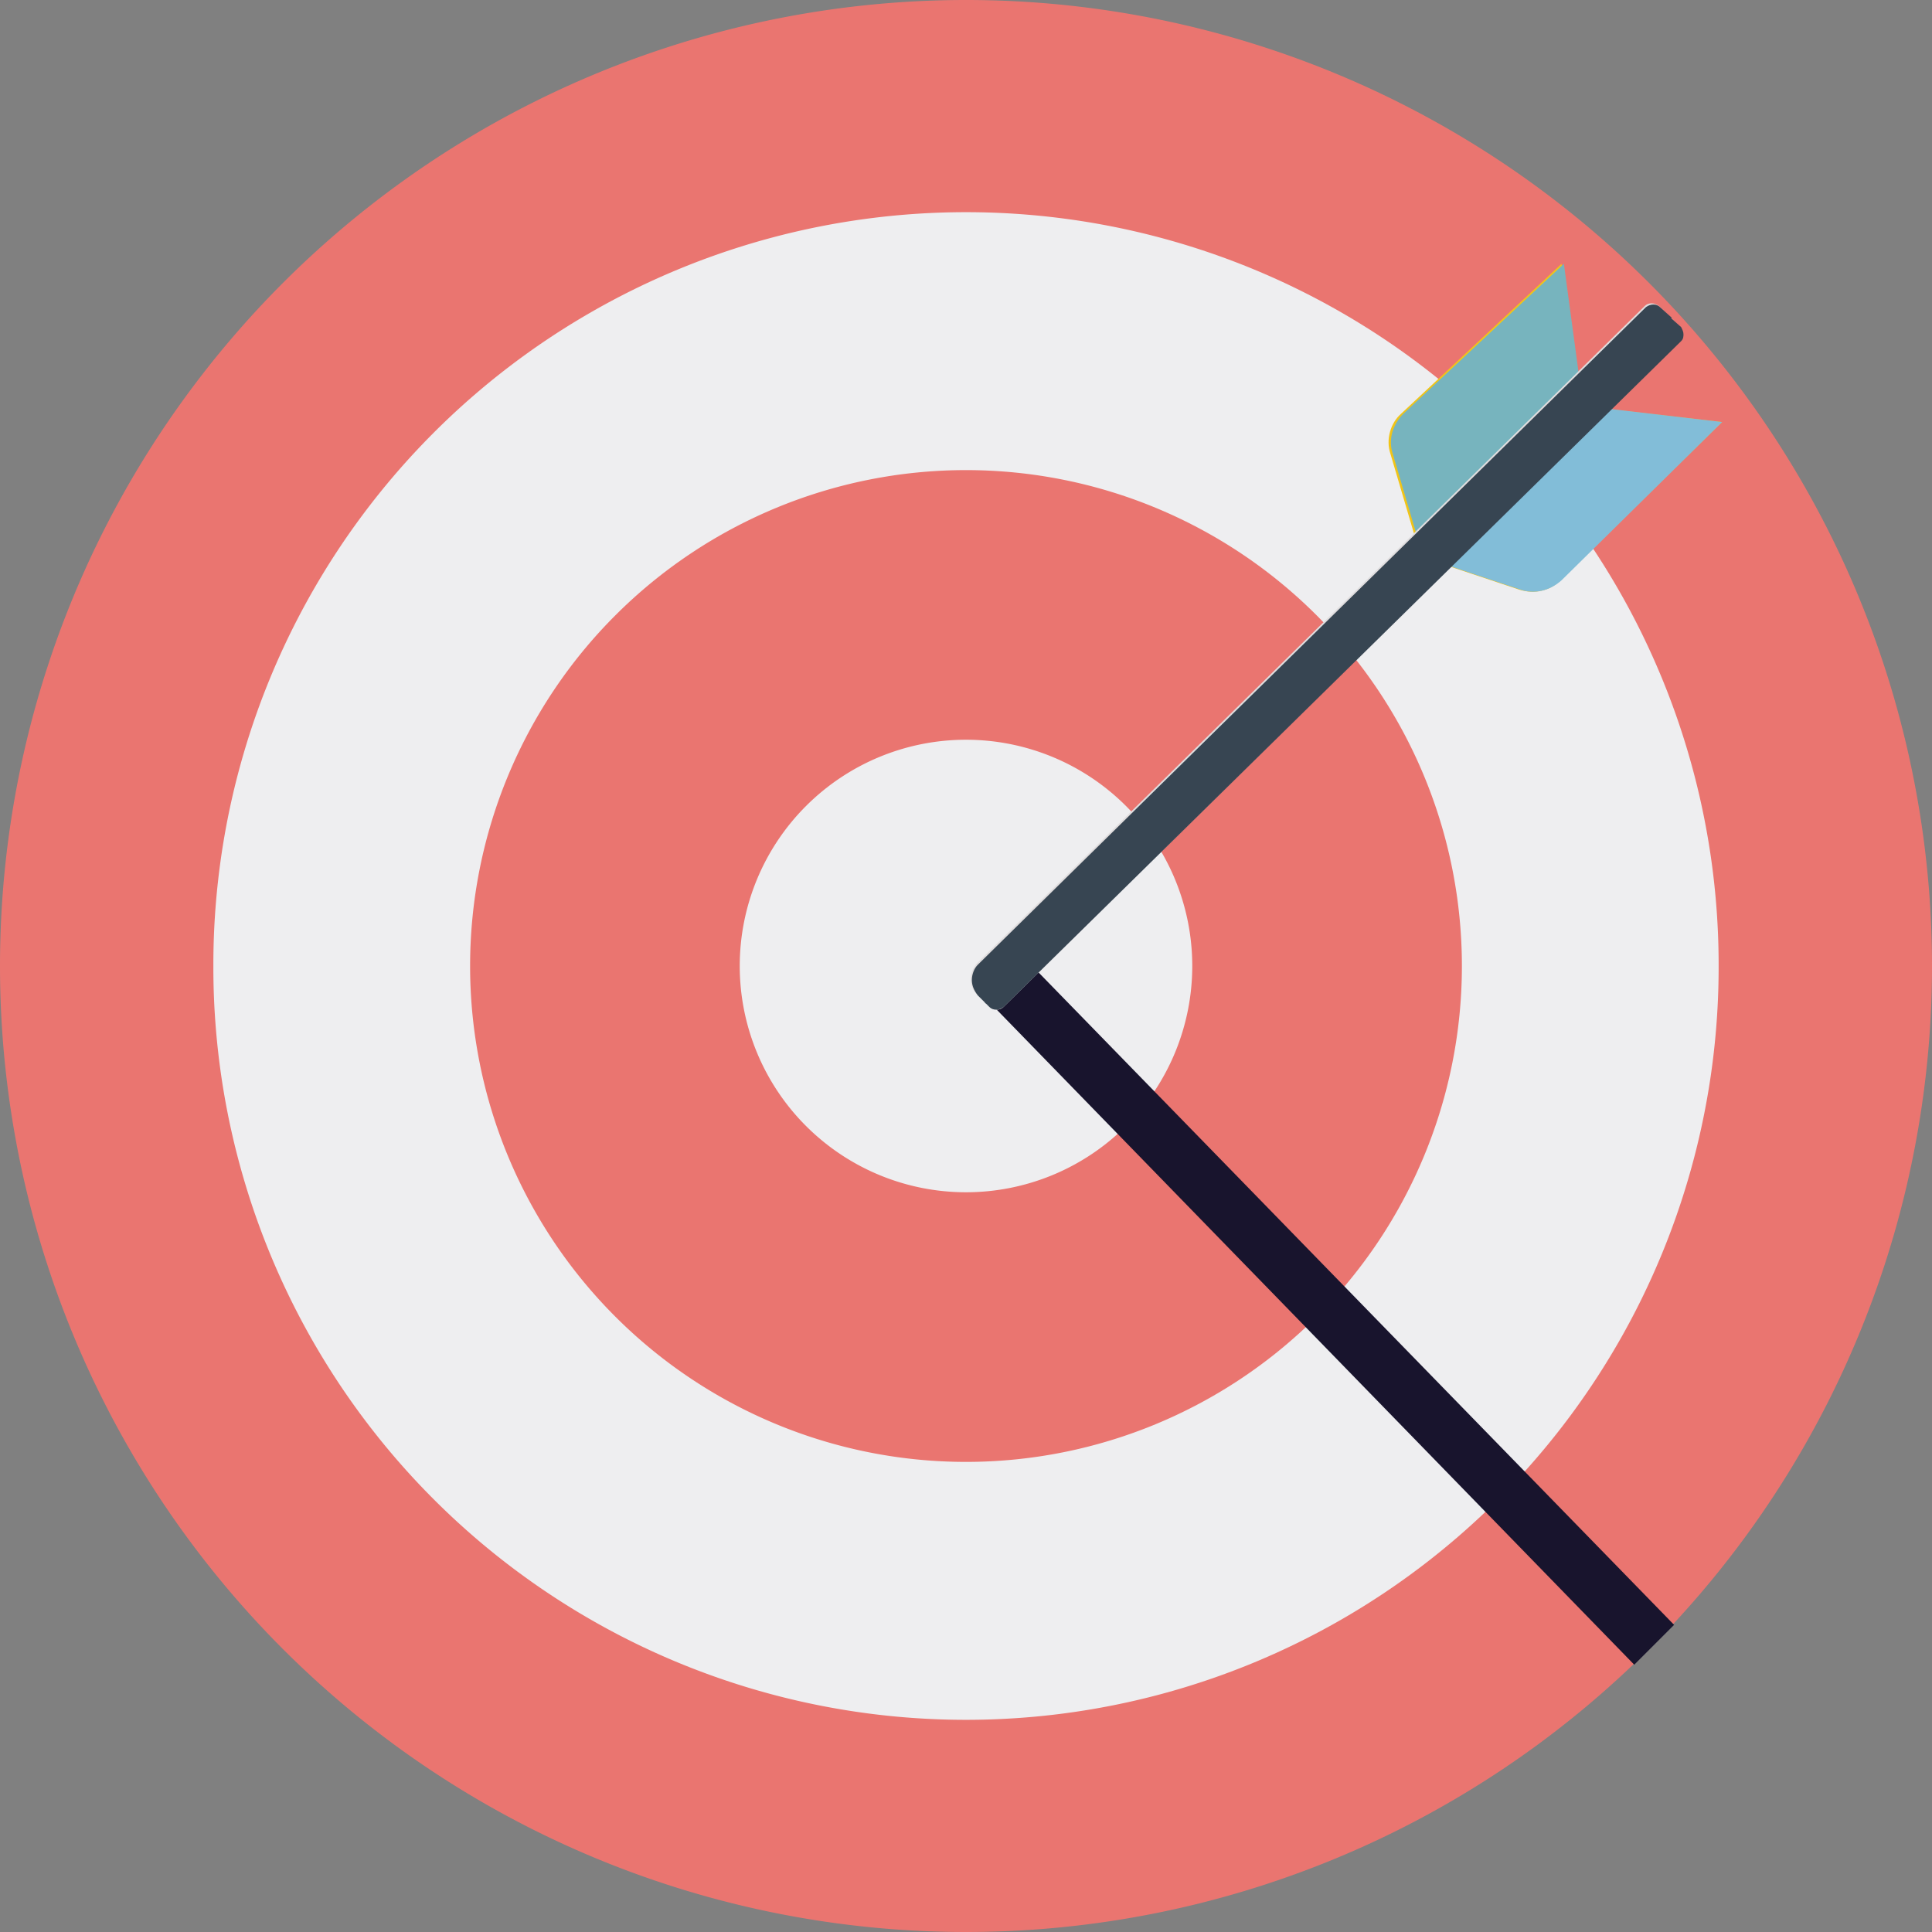 <?xml version="1.0" standalone="no"?><!DOCTYPE svg PUBLIC "-//W3C//DTD SVG 1.1//EN" "http://www.w3.org/Graphics/SVG/1.1/DTD/svg11.dtd"><svg t="1507537054378" class="icon" style="" viewBox="0 0 1024 1024" version="1.1" xmlns="http://www.w3.org/2000/svg" p-id="7338" xmlns:xlink="http://www.w3.org/1999/xlink" width="64" height="64"><rect x="0" y="0" width="1024" height="1024" fill="#808080" stroke="none"/><defs><style type="text/css"></style></defs><path d="M8.078 517.592C4.971 234.874 228.039 3.728 506.408 0.621c277.748-3.107 505.786 223.689 508.893 505.786 3.107 282.097-219.961 513.864-497.709 516.971-278.369 2.485-506.408-223.689-509.515-505.786" fill="#77B4BE" p-id="7339"></path><path d="M512 512m-512 0a512 512 0 1 0 1024 0 512 512 0 1 0-1024 0Z" fill="#EA7570" p-id="7340"></path><path d="M512 512m-398.913 0a398.913 398.913 0 1 0 797.825 0 398.913 398.913 0 1 0-797.825 0Z" fill="#EEEEF0" p-id="7341"></path><path d="M512 512m-262.835 0a262.835 262.835 0 1 0 525.67 0 262.835 262.835 0 1 0-525.67 0Z" fill="#EA7570" p-id="7342"></path><path d="M512 512m-119.922 0a119.922 119.922 0 1 0 239.845 0 119.922 119.922 0 1 0-239.845 0Z" fill="#EEEEF0" p-id="7343"></path><path d="M912.777 223.689l-85.748 83.883c-5.592 5.592-13.67 7.456-21.748 4.971l-52.194-17.398-16.155-54.68c-2.485-7.456 0-16.155 5.592-21.126l85.126-79.534 9.32 75.184 75.806 8.699z" fill="#F0C418" p-id="7344"></path><path d="M828.893 139.806l-85.126 79.534c-5.592 5.592-8.078 13.67-5.592 21.126l15.534 52.816 84.505-84.505-9.32-68.971z" fill="#77B4BE" p-id="7345"></path><path d="M838.214 214.99l-0.621-6.214-84.505 84.505 0.621 1.864 52.194 17.398c7.456 2.485 15.534 0.621 21.748-4.971L912.777 223.689l-74.563-8.699z" fill="#82BDD8" p-id="7346"></path><path d="M536.233 500.816v11.184h-15.534c0 1.243-0.621 2.485-0.621 3.728 0 6.835 2.485 13.67 7.456 18.641l338.641 347.961 21.126-21.126-351.068-360.388z" fill="#18142D" p-id="7347"></path><path d="M890.408 173.359c1.243 1.243 1.243 2.485 1.243 3.728 0 1.243-0.621 2.485-1.243 3.728L531.883 533.748c-1.864 1.864-4.971 1.864-7.456 0l-6.835-6.835c-1.864-1.864-3.107-4.971-3.107-8.078s1.243-5.592 3.107-8.078l354.175-348.583c1.864-1.864 4.971-1.864 7.456 0l11.184 11.184z" fill="#E0DDDE" p-id="7348"></path><path d="M879.845 162.796c-1.864-1.864-4.971-1.864-7.456 0l-354.175 348.583c-1.864 1.864-3.107 4.971-3.107 8.078s1.243 5.592 3.107 8.078l4.35 4.35 363.495-363.495-6.214-5.592z" fill="#374552" p-id="7349"></path><path d="M885.437 168.388L521.942 531.262l2.485 2.485c1.864 1.864 4.971 1.864 7.456 0l359.146-352.932c1.243-1.243 1.243-2.485 1.243-3.728 0-1.243-0.621-2.485-1.243-3.728l-5.592-4.971z" fill="#374552" p-id="7350"></path></svg>